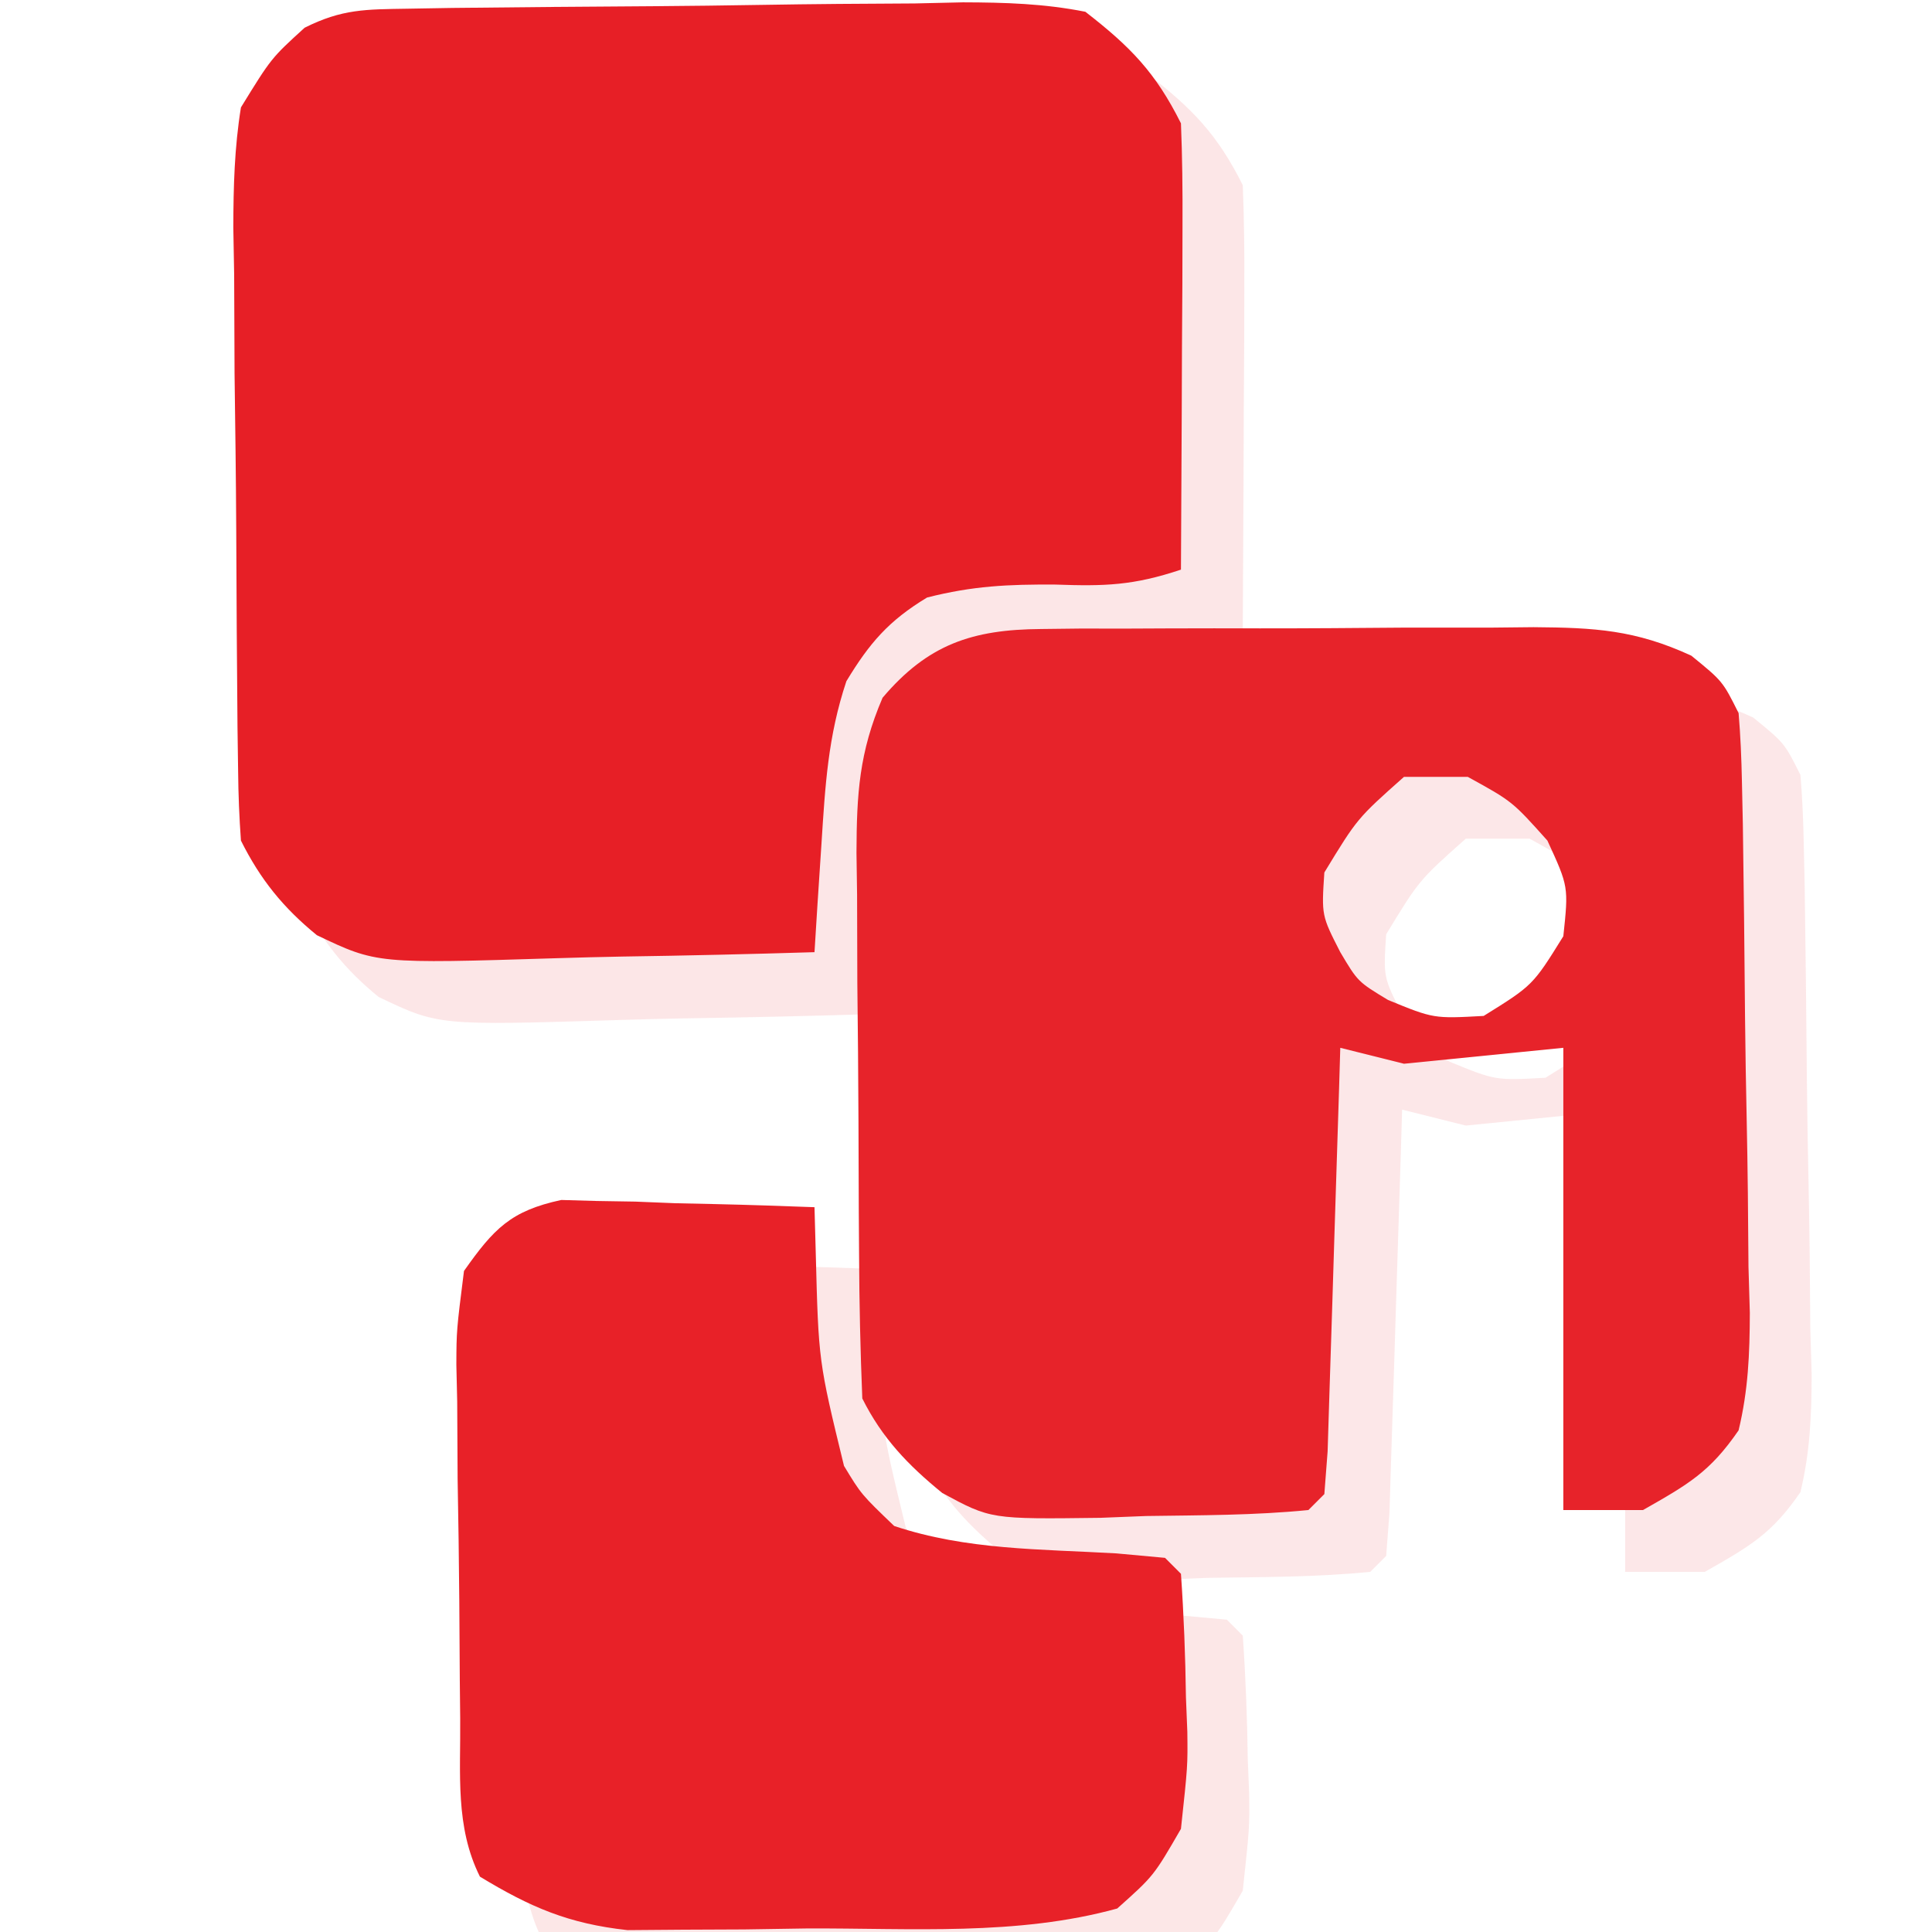 <svg xmlns="http://www.w3.org/2000/svg" xmlns:xlink="http://www.w3.org/1999/xlink" width="500" zoomAndPan="magnify" viewBox="0 0 375 375" height="500" preserveAspectRatio="xMidYMid meet" version="1.2"><defs><filter x="0%" y="0%" width="100%" filterUnits="objectBoundingBox" id="034ccd77b2" height="100%"><feColorMatrix values="0 0 0 0 1 0 0 0 0 1 0 0 0 0 1 0 0 0 1 0" type="matrix" in="SourceGraphic"/></filter><clipPath id="d8f4e0cde3"><rect x="0" width="313" y="0" height="364"/></clipPath></defs><g id="aad6b13a6b"><g mask="url(#2f91d24d01)" transform="matrix(1,0,0,1,43,11)"><g clip-path="url(#d8f4e0cde3)"><path style=" stroke:none;fill-rule:nonzero;fill:#e71f26;fill-opacity:1;" d="M 48.117 2.688 L 56.785 2.539 C 69.867 2.402 82.953 2.273 96.035 2.203 C 102.938 2.152 109.84 2.066 116.742 1.949 C 126.691 1.781 136.633 1.711 146.582 1.668 L 155.914 1.453 C 164.121 1.48 171.613 1.691 179.668 3.285 C 188.473 10.113 193.293 15.082 198.223 24.941 C 198.484 31.453 198.555 37.977 198.523 44.496 L 198.496 56.277 L 198.418 68.641 C 198.402 72.789 198.387 76.934 198.375 81.078 C 198.336 91.242 198.285 101.402 198.223 111.566 C 188.977 114.652 183.457 114.805 173.867 114.465 C 164.766 114.406 157.805 114.715 148.938 116.98 C 141.477 121.5 137.785 125.785 133.281 133.223 C 129.703 143.949 129.172 153.461 128.449 164.738 L 127.664 176.668 L 127.094 185.816 C 114.664 186.199 102.23 186.484 89.801 186.668 C 85.574 186.746 81.348 186.852 77.129 186.984 C 42.133 188.07 42.133 188.07 30.508 182.523 C 23.977 177.203 19.527 171.695 15.766 164.16 C 15.441 159.66 15.258 155.152 15.219 150.641 L 15.098 142.16 L 15.027 132.969 L 14.953 123.535 C 14.91 116.938 14.879 110.34 14.852 103.738 C 14.801 93.656 14.664 83.578 14.527 73.492 C 14.496 67.086 14.469 60.68 14.449 54.27 L 14.285 45.141 C 14.309 37.184 14.5 29.703 15.766 21.848 C 21.648 12.281 21.648 12.281 28.133 6.379 C 35.426 2.73 39.984 2.82 48.117 2.688 "/><path style=" stroke:none;fill-rule:nonzero;fill:#e7232a;fill-opacity:1;" d="M 171.102 123.09 L 178.828 123 L 187.094 123.012 L 195.668 122.973 C 201.648 122.953 207.621 122.949 213.594 122.965 C 222.723 122.973 231.852 122.902 240.98 122.824 C 246.793 122.816 252.605 122.816 258.418 122.82 L 266.668 122.734 C 278.512 122.824 286.398 123.246 297.285 128.266 C 303.367 133.223 303.367 133.223 306.461 139.41 C 306.832 143.812 307.016 148.23 307.105 152.648 L 307.285 160.941 C 307.465 173.465 307.617 185.984 307.711 198.508 C 307.781 205.113 307.887 211.719 308.031 218.324 C 308.234 227.844 308.32 237.359 308.379 246.883 L 308.641 255.809 C 308.617 263.824 308.332 270.836 306.461 278.629 C 300.91 286.699 296.754 289.07 287.906 294.098 L 272.441 294.098 L 272.441 204.379 L 241.516 207.473 L 229.148 204.379 L 228.914 212.281 C 228.617 221.93 228.312 231.574 227.996 241.219 C 227.859 245.398 227.73 249.578 227.609 253.762 C 227.43 259.758 227.234 265.754 227.031 271.754 L 226.691 282.703 L 226.055 291.004 L 222.961 294.098 C 212.492 295.137 201.973 295.105 191.457 295.258 L 182.582 295.609 C 161.309 295.879 161.309 295.879 151.898 290.793 C 145.254 285.383 140.219 280.137 136.371 272.441 C 135.996 263.176 135.785 253.91 135.746 244.637 L 135.691 236.242 C 135.66 230.371 135.641 224.5 135.629 218.633 C 135.598 209.672 135.508 200.707 135.406 191.746 C 135.387 186.043 135.371 180.34 135.359 174.637 L 135.242 166.531 C 135.285 155.082 135.746 147.066 140.305 136.434 C 149.094 126.066 157.723 123.18 171.105 123.09 M 241.516 151.785 C 232.445 159.844 232.445 159.844 226.055 170.348 C 225.504 178.688 225.504 178.688 229.148 185.816 C 232.559 191.555 232.559 191.555 238.426 195.098 C 247.27 198.723 247.27 198.723 256.98 198.191 C 266.516 192.262 266.516 192.262 272.441 182.723 C 273.461 173.102 273.461 173.102 269.352 164.16 C 262.531 156.539 262.531 156.539 253.887 151.785 Z M 241.516 151.785 "/><path style=" stroke:none;fill-rule:nonzero;fill:#e82128;fill-opacity:1;" d="M 77.941 233.914 L 84.812 234.109 L 92.305 234.23 L 100.035 234.543 L 107.91 234.715 C 114.309 234.859 120.703 235.078 127.094 235.316 L 127.336 244.141 C 127.875 265.23 127.875 265.23 132.82 285.527 C 136.16 291.047 136.16 291.047 142.559 297.191 C 156.617 301.883 170.945 301.664 185.684 302.512 L 195.129 303.379 L 198.223 306.473 C 198.781 314.516 199.082 322.398 199.191 330.449 L 199.461 337.168 C 199.539 343.742 199.539 343.742 198.223 355.973 C 192.945 365.109 192.945 365.109 185.852 371.441 C 166.43 376.805 145.719 375.23 125.742 375.309 L 113.465 375.5 L 101.594 375.551 L 90.801 375.637 C 79.375 374.391 71.938 371.199 62.152 365.254 C 57.305 355.559 58.426 345.188 58.324 334.535 L 58.246 327.16 C 58.207 322.004 58.172 316.852 58.148 311.695 C 58.082 303.82 57.973 295.945 57.824 288.07 C 57.793 283.062 57.766 278.055 57.742 273.047 L 57.578 265.918 C 57.605 259.223 57.605 259.223 59.059 247.691 C 64.844 239.496 68.121 236.027 77.941 233.914 "/></g><mask id="2f91d24d01"><g filter="url(#034ccd77b2)"><rect x="0" width="375" y="0" height="375" style="fill:#000000;fill-opacity:0.11;stroke:none;"/></g></mask></g><path style=" stroke:none;fill-rule:nonzero;fill:#e71f26;fill-opacity:1;" d="M 79.117 1.688 L 87.785 1.539 C 100.867 1.402 113.953 1.273 127.035 1.203 C 133.938 1.152 140.84 1.066 147.742 0.949 C 157.691 0.781 167.633 0.711 177.582 0.668 L 186.914 0.453 C 195.121 0.48 202.613 0.691 210.668 2.285 C 219.473 9.113 224.293 14.082 229.223 23.941 C 229.484 30.453 229.555 36.977 229.523 43.496 L 229.496 55.277 L 229.418 67.641 C 229.402 71.789 229.387 75.934 229.375 80.078 C 229.336 90.242 229.285 100.402 229.223 110.566 C 219.977 113.652 214.457 113.805 204.867 113.465 C 195.766 113.406 188.805 113.715 179.938 115.98 C 172.477 120.5 168.785 124.785 164.281 132.223 C 160.703 142.949 160.172 152.461 159.449 163.738 L 158.664 175.668 L 158.094 184.816 C 145.664 185.199 133.23 185.484 120.801 185.668 C 116.574 185.746 112.348 185.852 108.129 185.984 C 73.133 187.07 73.133 187.07 61.508 181.523 C 54.977 176.203 50.527 170.695 46.766 163.16 C 46.441 158.66 46.258 154.152 46.219 149.641 L 46.098 141.16 L 46.027 131.969 L 45.953 122.535 C 45.91 115.938 45.879 109.34 45.852 102.738 C 45.801 92.656 45.664 82.578 45.527 72.492 C 45.496 66.086 45.469 59.68 45.449 53.27 L 45.285 44.141 C 45.309 36.184 45.5 28.703 46.766 20.848 C 52.648 11.281 52.648 11.281 59.133 5.379 C 66.426 1.73 70.984 1.82 79.117 1.688 "/><path style=" stroke:none;fill-rule:nonzero;fill:#e7232a;fill-opacity:1;" d="M 202.102 122.09 L 209.828 122 L 218.094 122.012 L 226.668 121.973 C 232.648 121.953 238.621 121.949 244.594 121.965 C 253.723 121.973 262.852 121.902 271.98 121.824 C 277.793 121.816 283.605 121.816 289.418 121.82 L 297.668 121.734 C 309.512 121.824 317.398 122.246 328.285 127.266 C 334.367 132.223 334.367 132.223 337.461 138.41 C 337.832 142.812 338.016 147.23 338.105 151.648 L 338.285 159.941 C 338.465 172.465 338.617 184.984 338.711 197.508 C 338.781 204.113 338.887 210.719 339.031 217.324 C 339.234 226.844 339.32 236.359 339.379 245.883 L 339.641 254.809 C 339.617 262.824 339.332 269.836 337.461 277.629 C 331.91 285.699 327.754 288.07 318.906 293.098 L 303.441 293.098 L 303.441 203.379 L 272.516 206.473 L 260.148 203.379 L 259.914 211.281 C 259.617 220.93 259.312 230.574 258.996 240.219 C 258.859 244.398 258.73 248.578 258.609 252.762 C 258.43 258.758 258.234 264.754 258.031 270.754 L 257.691 281.703 L 257.055 290.004 L 253.961 293.098 C 243.492 294.137 232.973 294.105 222.457 294.258 L 213.582 294.609 C 192.309 294.879 192.309 294.879 182.898 289.793 C 176.254 284.383 171.219 279.137 167.371 271.441 C 166.996 262.176 166.785 252.91 166.746 243.637 L 166.691 235.242 C 166.66 229.371 166.641 223.5 166.629 217.633 C 166.598 208.672 166.508 199.707 166.406 190.746 C 166.387 185.043 166.371 179.34 166.359 173.637 L 166.242 165.531 C 166.285 154.082 166.746 146.066 171.305 135.434 C 180.094 125.066 188.723 122.18 202.105 122.09 M 272.516 150.785 C 263.445 158.844 263.445 158.844 257.055 169.348 C 256.504 177.688 256.504 177.688 260.148 184.816 C 263.559 190.555 263.559 190.555 269.426 194.098 C 278.27 197.723 278.27 197.723 287.98 197.191 C 297.516 191.262 297.516 191.262 303.441 181.723 C 304.461 172.102 304.461 172.102 300.352 163.16 C 293.531 155.539 293.531 155.539 284.887 150.785 Z M 272.516 150.785 "/><path style=" stroke:none;fill-rule:nonzero;fill:#e82128;fill-opacity:1;" d="M 108.941 232.914 L 115.812 233.109 L 123.305 233.23 L 131.035 233.543 L 138.91 233.715 C 145.309 233.859 151.703 234.078 158.094 234.316 L 158.336 243.141 C 158.875 264.23 158.875 264.23 163.82 284.527 C 167.16 290.047 167.16 290.047 173.559 296.191 C 187.617 300.883 201.945 300.664 216.684 301.512 L 226.129 302.379 L 229.223 305.473 C 229.781 313.516 230.082 321.398 230.191 329.449 L 230.461 336.168 C 230.539 342.742 230.539 342.742 229.223 354.973 C 223.945 364.109 223.945 364.109 216.852 370.441 C 197.43 375.805 176.719 374.23 156.742 374.309 L 144.465 374.5 L 132.594 374.551 L 121.801 374.637 C 110.375 373.391 102.938 370.199 93.152 364.254 C 88.305 354.559 89.426 344.188 89.324 333.535 L 89.246 326.16 C 89.207 321.004 89.172 315.852 89.148 310.695 C 89.082 302.82 88.973 294.945 88.824 287.07 C 88.793 282.062 88.766 277.055 88.742 272.047 L 88.578 264.918 C 88.605 258.223 88.605 258.223 90.059 246.691 C 95.844 238.496 99.121 235.027 108.941 232.914 "/></g></svg>